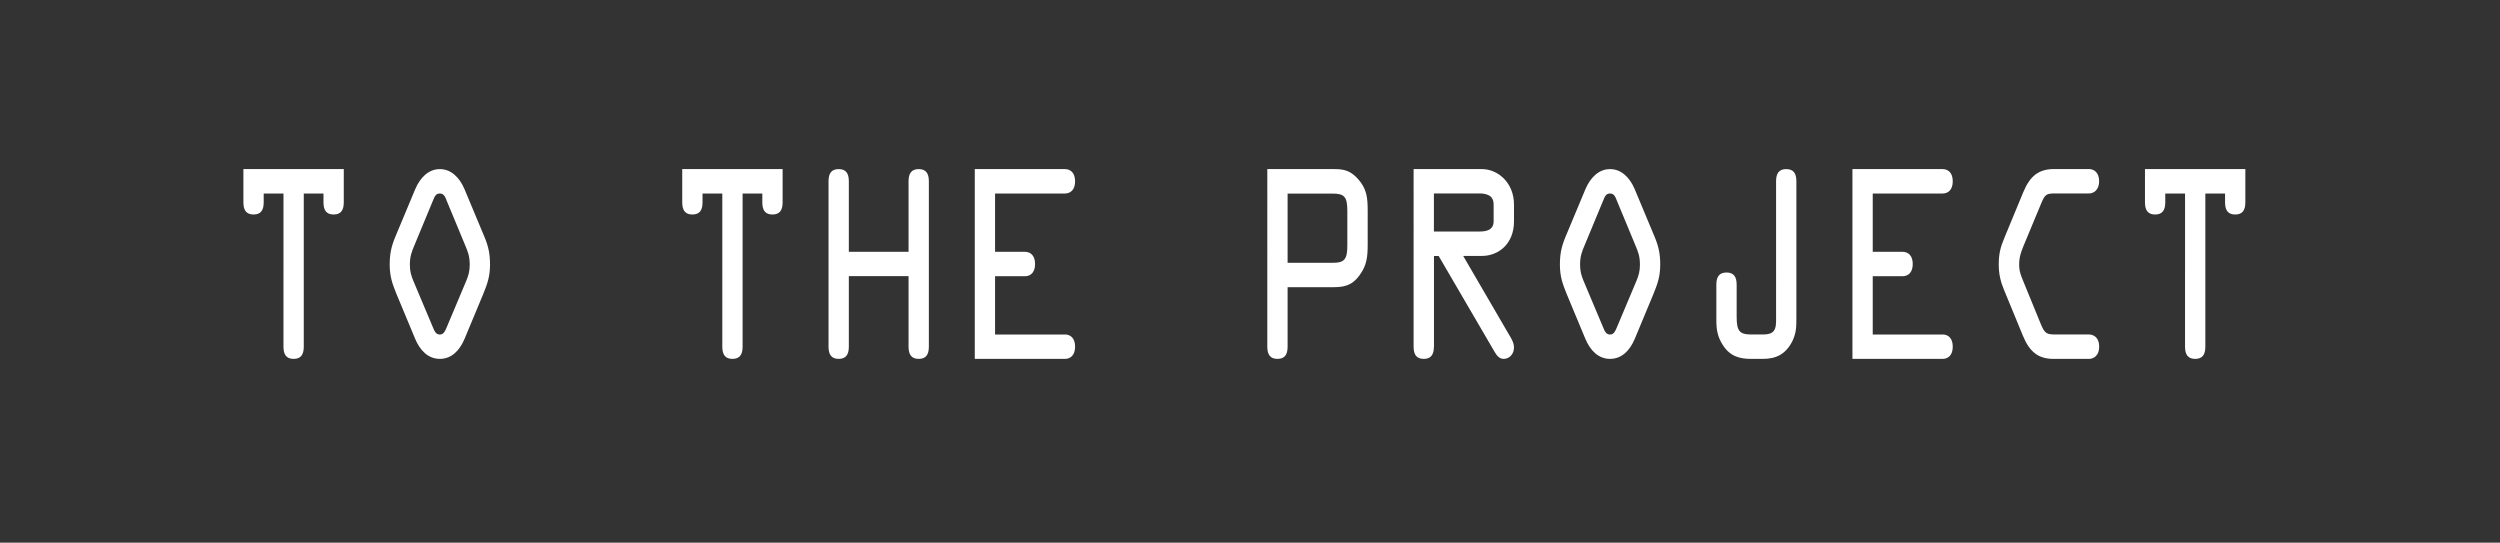 <?xml version="1.0" encoding="UTF-8"?><svg id="Layer_1" xmlns="http://www.w3.org/2000/svg" width="389.27" height="84.5" viewBox="0 0 389.27 84.5"><rect x="0" y="0" width="389.27" height="84.5" fill="#333333" stroke="none"/><defs><style>.cls-1{fill:#fff;}.cls-2{fill:none;}</style></defs><rect class="cls-2" width="389.27" height="84.5"/><g><path class="cls-1" d="M41.06,30.13v1.37c0,1.22-.44,1.9-1.58,1.9s-1.58-.68-1.58-1.9v-5.17h15.63v5.17c0,1.22-.44,1.9-1.58,1.9s-1.58-.68-1.58-1.9v-1.37h-3.07v23.85c0,1.22-.44,1.9-1.58,1.9s-1.58-.68-1.58-1.9V30.13h-3.07Z"/><path class="cls-1" d="M75.48,37c.6,1.48,.82,2.58,.82,4.22,0,1.82-.41,2.96-1.04,4.52l-2.91,6.99c-.76,1.82-2.02,3.15-3.86,3.15s-3.1-1.33-3.86-3.15l-2.91-6.99c-.63-1.56-1.04-2.7-1.04-4.52,0-1.63,.22-2.73,.82-4.22l3.16-7.56c.76-1.78,2.06-3.11,3.83-3.11s3.07,1.33,3.83,3.11l3.16,7.56Zm-5.92-5.73c-.25-.61-.41-1.14-1.08-1.14s-.82,.53-1.08,1.14l-2.85,6.87c-.47,1.1-.73,1.82-.73,3.08,0,.99,.19,1.67,.54,2.51l3.04,7.22c.22,.53,.44,1.14,1.08,1.14s.85-.61,1.08-1.14l3.04-7.22c.35-.84,.54-1.52,.54-2.51,0-1.25-.25-1.97-.73-3.08l-2.85-6.87Z"/><path class="cls-1" d="M109.39,30.13v1.37c0,1.22-.44,1.9-1.58,1.9s-1.58-.68-1.58-1.9v-5.17h15.63v5.17c0,1.22-.44,1.9-1.58,1.9s-1.58-.68-1.58-1.9v-1.37h-3.07v23.85c0,1.22-.44,1.9-1.58,1.9s-1.58-.68-1.58-1.9V30.13h-3.07Z"/><path class="cls-1" d="M132.17,43v10.98c0,1.22-.44,1.9-1.58,1.9s-1.58-.68-1.58-1.9V28.23c0-1.22,.44-1.9,1.58-1.9s1.58,.68,1.58,1.9v10.98h9.3v-10.98c0-1.22,.44-1.9,1.58-1.9s1.58,.68,1.58,1.9v25.75c0,1.22-.44,1.9-1.58,1.9s-1.58-.68-1.58-1.9v-10.98h-9.3Z"/><path class="cls-1" d="M165.82,52.08c.82,0,1.58,.53,1.58,1.9s-.76,1.9-1.58,1.9h-14.04V26.33h14.04c.82,0,1.58,.53,1.58,1.9s-.76,1.9-1.58,1.9h-10.88v9.08h4.65c.82,0,1.58,.53,1.58,1.9s-.76,1.9-1.58,1.9h-4.65v9.08h10.88Z"/><path class="cls-1" d="M200.49,53.98c0,1.22-.44,1.9-1.58,1.9s-1.58-.68-1.58-1.9V26.33h10.5c1.46,0,2.5,.27,3.64,1.56,1.36,1.52,1.49,2.92,1.49,4.98v5.17c0,1.94-.13,3.3-1.3,4.86-1.23,1.67-2.53,1.82-4.24,1.82h-6.93v9.27Zm0-13.06h7.02c1.87,0,2.28-.57,2.28-2.73v-5.32c0-2.17-.41-2.73-2.28-2.73h-7.02v10.79Z"/><path class="cls-1" d="M223.27,53.98c0,1.22-.44,1.9-1.58,1.9s-1.58-.68-1.58-1.9V26.33h10.63c2.5,0,5,2.13,5,5.51v2.62c0,3.57-2.47,5.39-5,5.39h-2.91l7.12,12.23c.35,.57,.79,1.29,.79,2.01,0,1.06-.73,1.79-1.61,1.79-.63,0-1.04-.46-1.39-1.06l-8.73-14.96h-.73v14.13Zm0-17.93h7.02c.89,0,2.28-.08,2.28-1.6v-2.62c0-1.52-1.3-1.71-2.25-1.71h-7.05v5.92Z"/><path class="cls-1" d="M257.69,37c.6,1.48,.82,2.58,.82,4.22,0,1.82-.41,2.96-1.04,4.52l-2.91,6.99c-.76,1.82-2.02,3.15-3.86,3.15s-3.1-1.33-3.86-3.15l-2.91-6.99c-.63-1.56-1.04-2.7-1.04-4.52,0-1.63,.22-2.73,.82-4.22l3.16-7.56c.76-1.78,2.06-3.11,3.83-3.11s3.07,1.33,3.83,3.11l3.16,7.56Zm-5.92-5.73c-.25-.61-.41-1.14-1.08-1.14s-.82,.53-1.08,1.14l-2.85,6.87c-.47,1.1-.73,1.82-.73,3.08,0,.99,.19,1.67,.54,2.51l3.04,7.22c.22,.53,.44,1.14,1.08,1.14s.85-.61,1.08-1.14l3.04-7.22c.35-.84,.54-1.52,.54-2.51,0-1.25-.25-1.97-.73-3.08l-2.85-6.87Z"/><path class="cls-1" d="M279.71,49.42c0,1.44,0,2.35-.6,3.65-1.08,2.17-2.66,2.81-4.62,2.81h-1.83c-1.77,0-3.29-.38-4.43-2.2-.79-1.25-.98-2.32-.98-3.84v-5.51c0-1.22,.44-1.9,1.58-1.9s1.58,.68,1.58,1.9v4.94c0,2.2,.38,2.81,2.25,2.81h1.74c1.33,0,2.15-.23,2.15-2.05V28.23c0-1.22,.44-1.9,1.58-1.9s1.58,.68,1.58,1.9v21.19Z"/><path class="cls-1" d="M302.48,52.08c.82,0,1.58,.53,1.58,1.9s-.76,1.9-1.58,1.9h-14.04V26.33h14.04c.82,0,1.58,.53,1.58,1.9s-.76,1.9-1.58,1.9h-10.88v9.08h4.65c.82,0,1.58,.53,1.58,1.9s-.76,1.9-1.58,1.9h-4.65v9.08h10.88Z"/><path class="cls-1" d="M319.72,55.88c-2.37,0-3.73-1.14-4.74-3.61l-2.91-7.06c-.54-1.29-.85-2.51-.85-3.99,0-1.67,.25-2.7,.89-4.22l2.91-7.03c1.08-2.62,2.44-3.65,4.87-3.65h5.38c.7,0,1.58,.46,1.58,1.9,0,1.37-.85,1.9-1.58,1.9h-5.28c-1.36,0-1.58,.15-2.18,1.6l-2.75,6.61c-.41,1.03-.66,1.71-.66,2.89,0,1.06,.29,1.71,.66,2.62l2.69,6.57c.63,1.56,.95,1.67,2.37,1.67h5.16c.7,0,1.58,.46,1.58,1.9,0,1.37-.85,1.9-1.58,1.9h-5.54Z"/><path class="cls-1" d="M337.15,30.13v1.37c0,1.22-.44,1.9-1.58,1.9s-1.58-.68-1.58-1.9v-5.17h15.63v5.17c0,1.22-.44,1.9-1.58,1.9s-1.58-.68-1.58-1.9v-1.37h-3.07v23.85c0,1.22-.44,1.9-1.58,1.9s-1.58-.68-1.58-1.9V30.13h-3.07Z"/></g></svg>